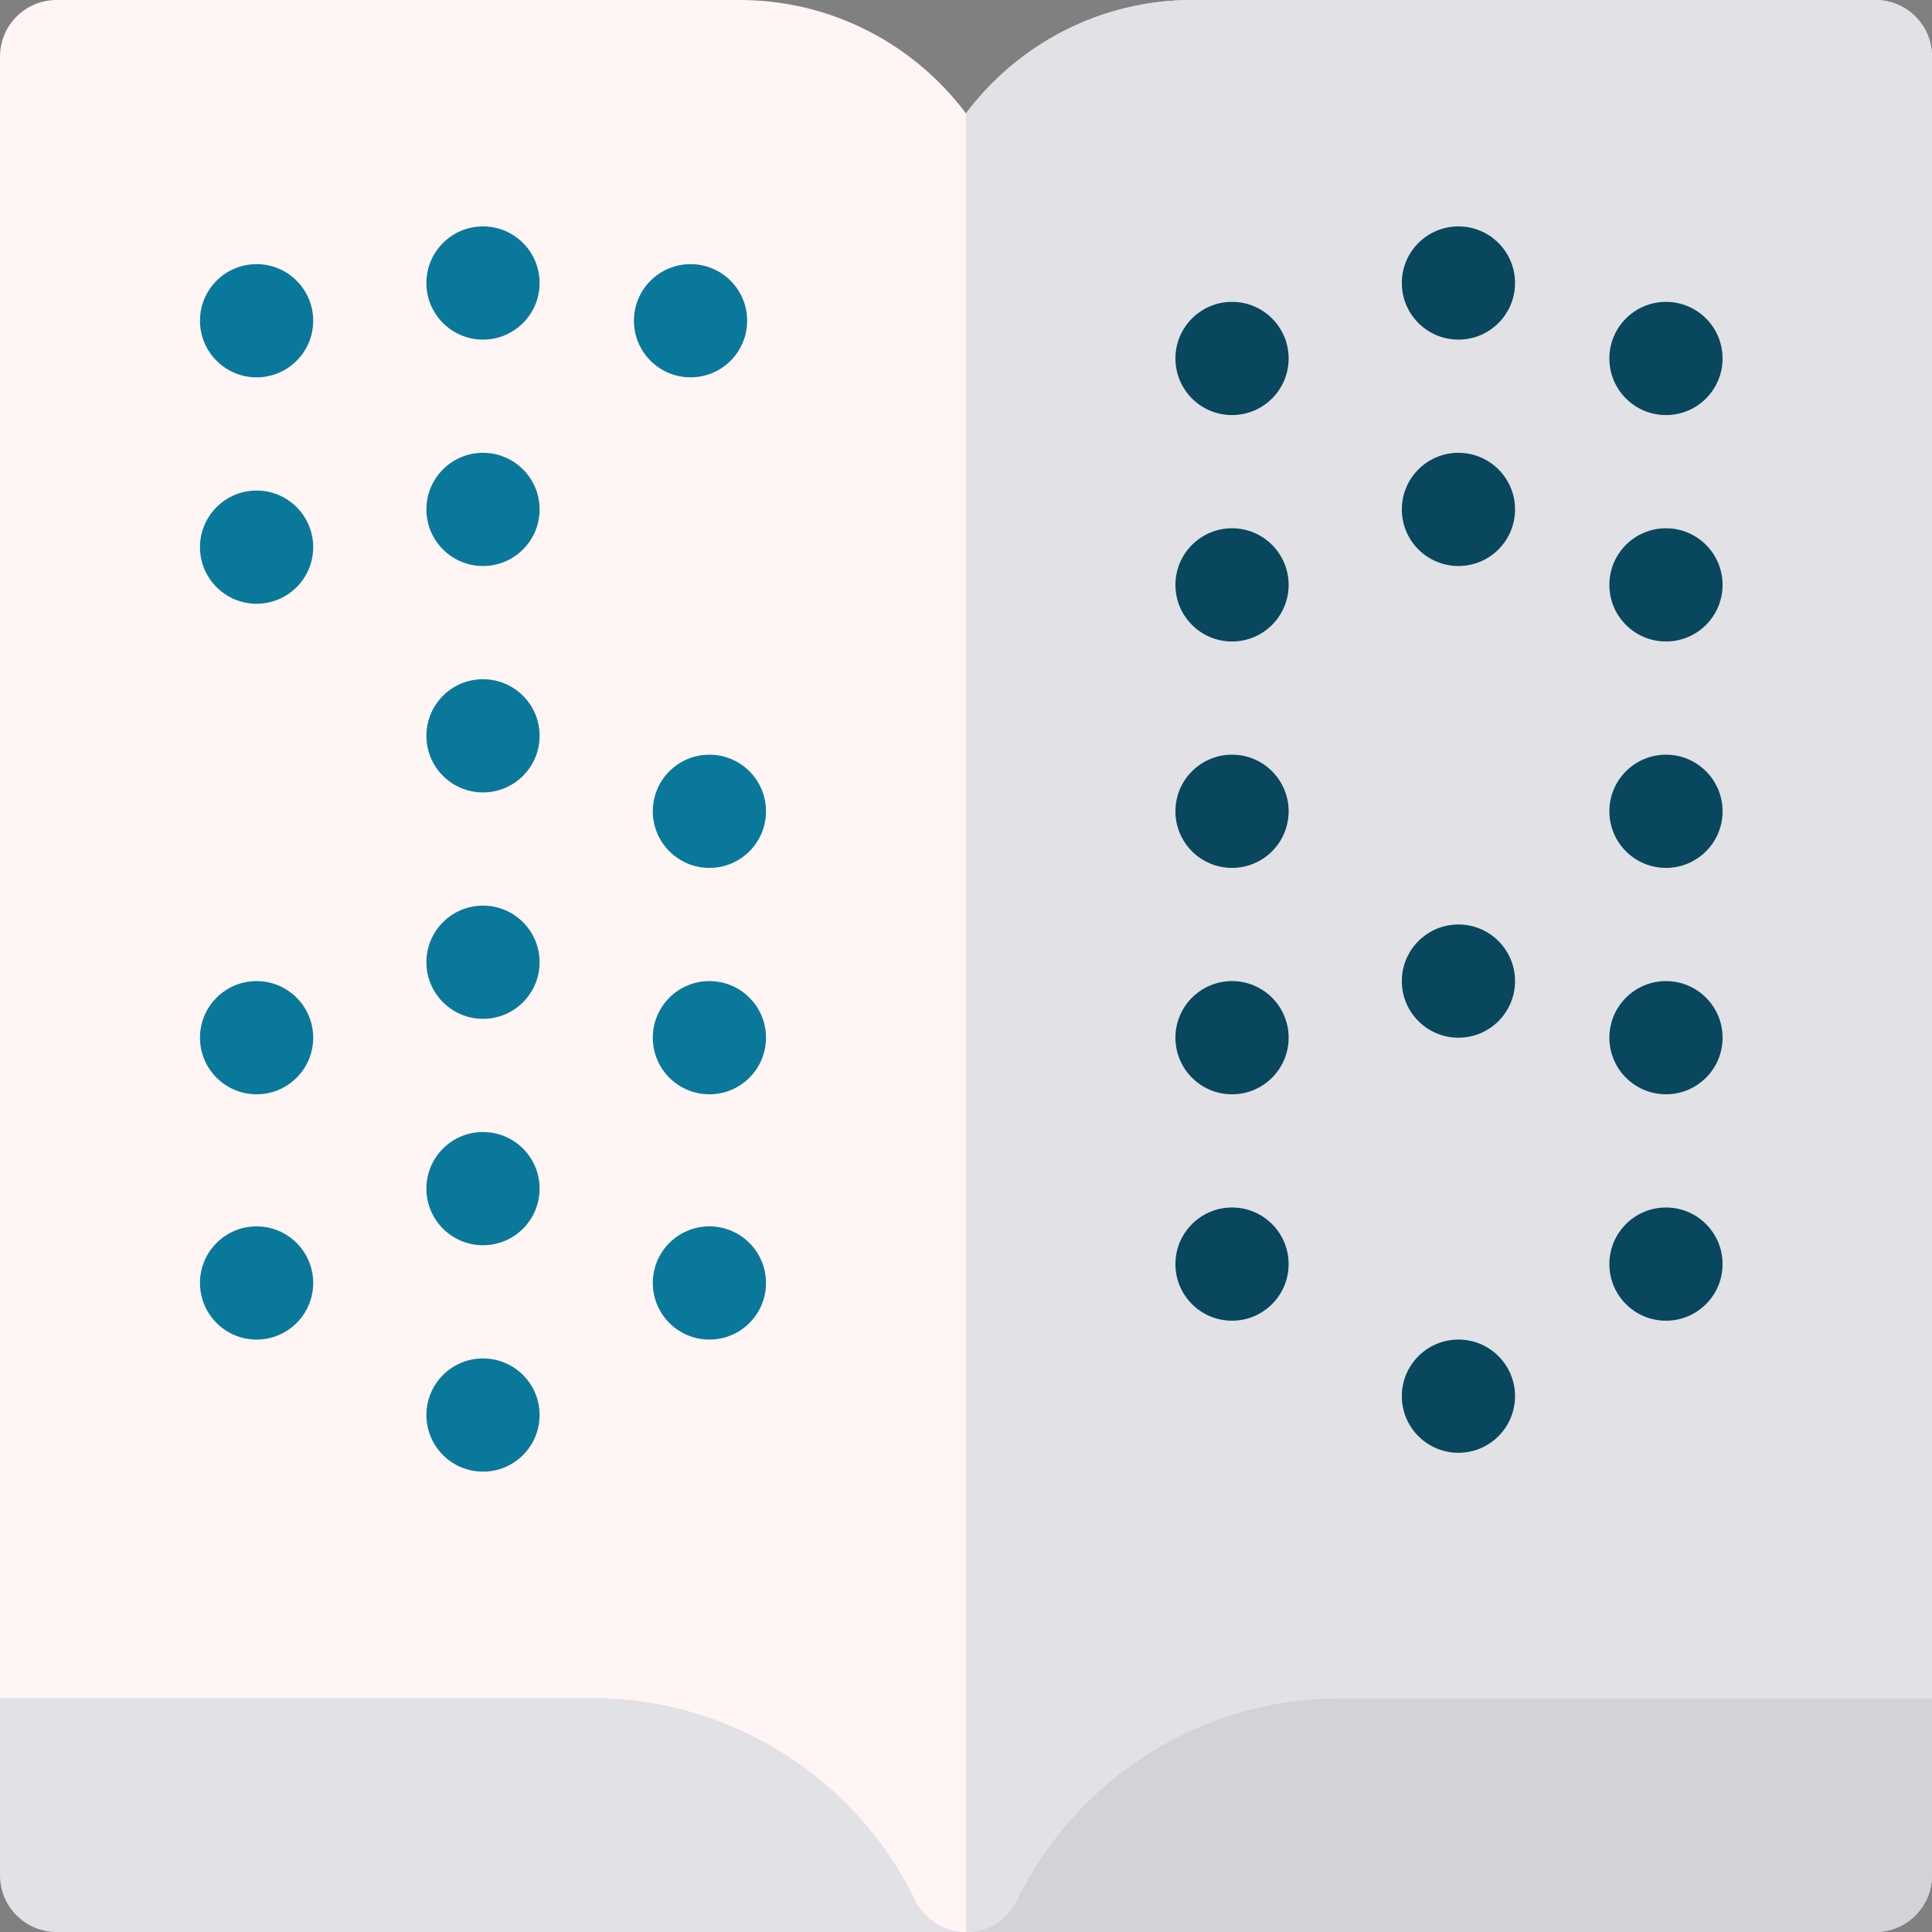 <svg id="Capa_1" enable-background="new 0 0 512 512" height="512" viewBox="0 0 512 512" width="512" xmlns="http://www.w3.org/2000/svg"><rect x="0" y="0" width="512" height="512" fill="#808080" stroke="none"/><g><path d="m497 512h-482c-8.284 0-15-6.716-15-15v-47c0-8.284 6.716-30 15-30h482c8.284 0 15 21.716 15 30v47c0 8.284-6.716 15-15 15z" fill="#e1e1e6"/><path d="m497 420h-241v92h241c8.284 0 15-6.716 15-15v-47c0-8.284-6.716-30-15-30z" fill="#d2d2d7"/><path d="m256 512c-5.752 0-10.997-3.289-13.502-8.467-15.736-32.52-49.247-53.533-85.375-53.533h-157.123v-435c0-8.284 6.716-15 15-15h181c24.507 0 46.306 11.814 60 30.047 13.694-18.233 35.493-30.047 60-30.047h181c8.284 0 15 6.716 15 15v435h-157.123c-36.128 0-69.639 21.013-85.375 53.533-2.505 5.178-7.75 8.467-13.502 8.467z" fill="#fff5f5"/><path d="m497 0h-181c-24.507 0-46.306 11.814-60 30.047v481.953c5.752 0 10.997-3.289 13.502-8.467 15.736-32.52 49.247-53.533 85.375-53.533h157.123v-435c0-8.284-6.716-15-15-15z" fill="#e1e1e6"/><g fill="#08475e"><circle cx="386.5" cy="260" r="15"/><circle cx="386.5" cy="370" r="15"/><circle cx="441.5" cy="335" r="15"/><circle cx="441.5" cy="275" r="15"/><circle cx="441.5" cy="215" r="15"/><circle cx="441.5" cy="155" r="15"/><circle cx="441.5" cy="95" r="15"/><circle cx="326.5" cy="335" r="15"/><circle cx="326.5" cy="275" r="15"/><circle cx="326.5" cy="215" r="15"/><circle cx="326.5" cy="155" r="15"/><circle cx="326.5" cy="95" r="15"/><circle cx="386.5" cy="75" r="15"/><circle cx="386.5" cy="135" r="15"/></g><g fill="#0a789b"><circle cx="68" cy="85" r="15"/><circle cx="183" cy="85" r="15"/><circle cx="128" cy="75" r="15"/><circle cx="68" cy="145" r="15"/><circle cx="128" cy="135" r="15"/><circle cx="128" cy="195" r="15"/><circle cx="188" cy="275" r="15"/><circle cx="188" cy="215" r="15"/><circle cx="128" cy="255" r="15"/><circle cx="128" cy="315" r="15"/><circle cx="188" cy="340" r="15"/><circle cx="128" cy="375" r="15"/><circle cx="68" cy="275" r="15"/><circle cx="68" cy="340" r="15"/></g></g></svg>
